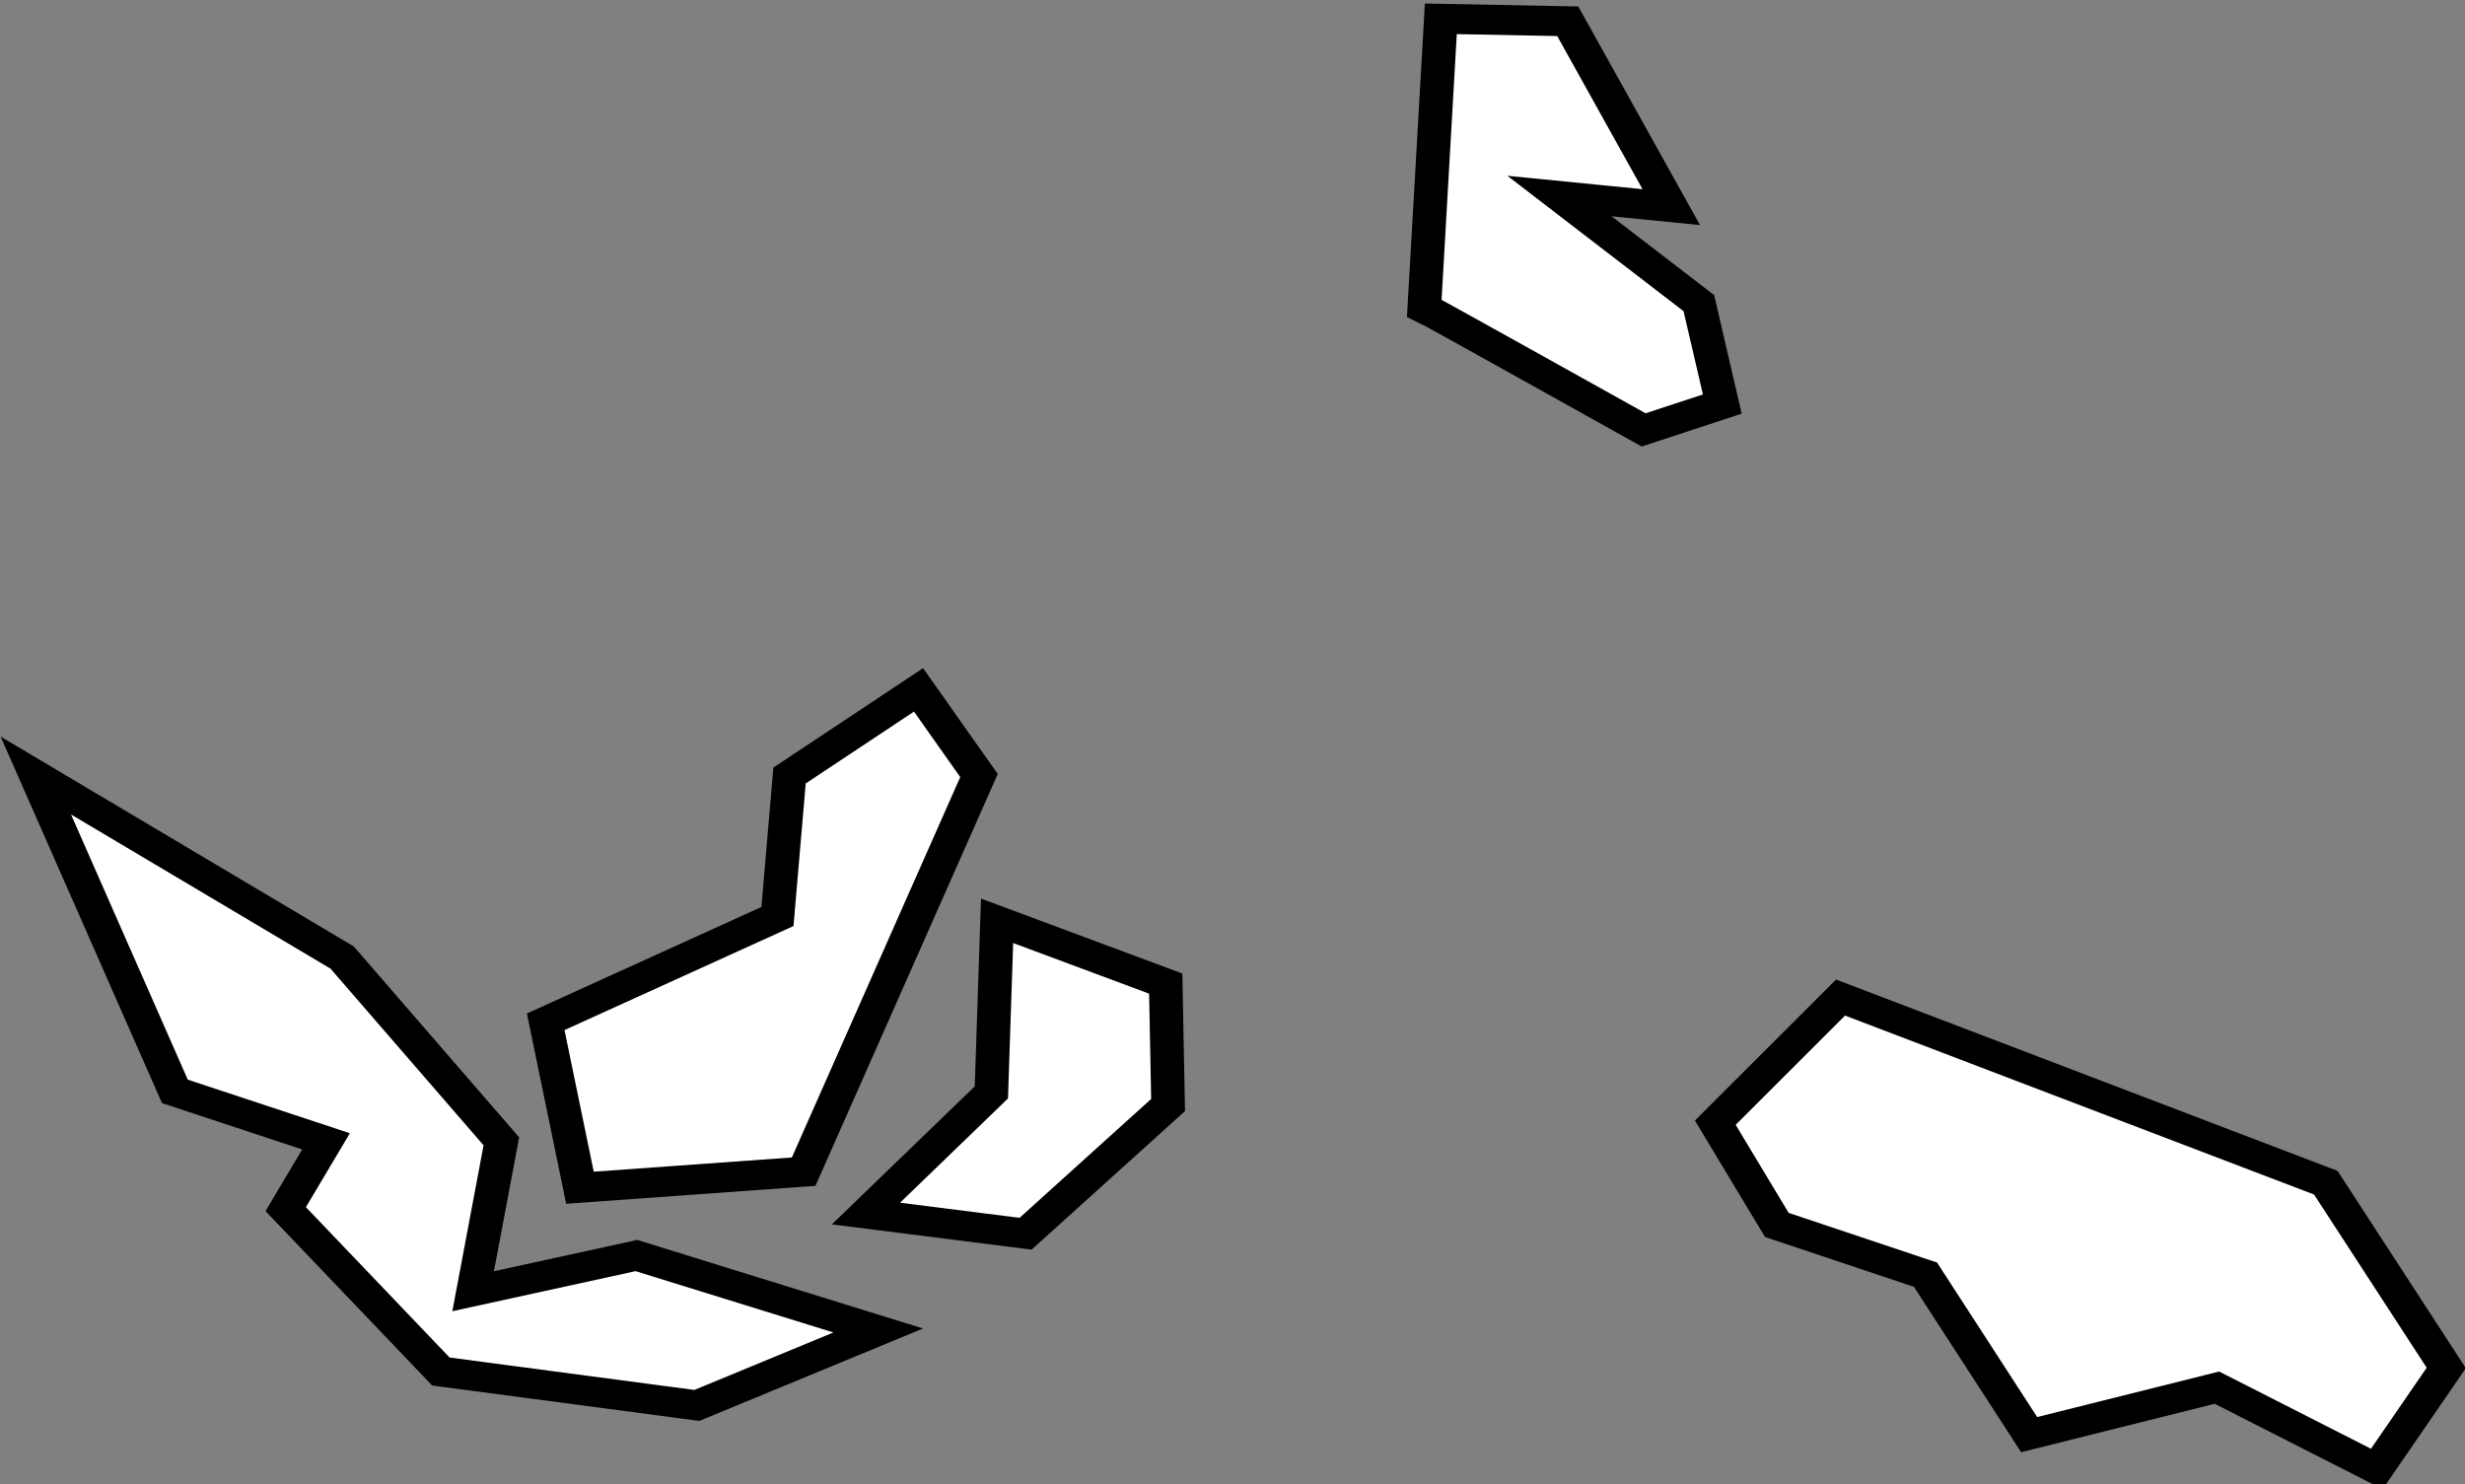 <?xml version="1.0" encoding="UTF-8" standalone="no"?>
<!-- Created with Inkscape (http://www.inkscape.org/) -->

<svg
   xmlns:dc="http://purl.org/dc/elements/1.1/"
   xmlns:cc="http://creativecommons.org/ns#"
   xmlns:rdf="http://www.w3.org/1999/02/22-rdf-syntax-ns#"
   xmlns:svg="http://www.w3.org/2000/svg"
   xmlns="http://www.w3.org/2000/svg"
   xmlns:sodipodi="http://sodipodi.sourceforge.net/DTD/sodipodi-0.dtd"
   xmlns:inkscape="http://www.inkscape.org/namespaces/inkscape"
   id="svg4798"
   version="1.1"
   inkscape:version="0.48.5 r10040"
   width="187.441"
   height="112.875"
   sodipodi:docname="36.svg">
  <rect width="100%" height="100%" fill="#808080" stroke="none"/>
  <defs
     id="defs4802" />
  <sodipodi:namedview
     pagecolor="#ffffff"
     bordercolor="#666666"
     borderopacity="1"
     objecttolerance="10"
     gridtolerance="10"
     guidetolerance="10"
     inkscape:pageopacity="0"
     inkscape:pageshadow="2"
     inkscape:window-width="752"
     inkscape:window-height="787"
     id="namedview4800"
     showgrid="false"
     inkscape:snap-global="true"
     inkscape:snap-bbox="true"
     inkscape:bbox-nodes="true"
     inkscape:snap-bbox-edge-midpoints="true"
     inkscape:bbox-paths="true"
     inkscape:zoom="0.71777299"
     inkscape:cx="-164.53755"
     inkscape:cy="124.19487"
     inkscape:window-x="768"
     inkscape:window-y="0"
     inkscape:window-maximized="0"
     inkscape:current-layer="layer2"
     inkscape:snap-page="true"
     fit-margin-top="0"
     fit-margin-left="0"
     fit-margin-right="0"
     fit-margin-bottom="0" />
  <g
     inkscape:groupmode="layer"
     id="layer1"
     inkscape:label="Background"
     style="display:inline"
     transform="translate(-702.637,-1167.934)" />
  <g
     inkscape:groupmode="layer"
     id="layer2"
     inkscape:label="Regions"
     style="display:inline"
     transform="translate(-702.637,-1167.934)">
    <g
       id="g5052"
       style="fill:#ffffff;stroke:#000000;stroke-width:6;stroke-opacity:1"
       transform="matrix(0.426,0,0,0.38,-0.071,882.067)">
      <path
         sodipodi:nodetypes="cccccccccc"
         inkscape:connector-curvature="0"
         id="path4878"
         d="m 1978.09,951.89 -22.359,25.039 10.982,20.458 26.542,9.962 18.5,32.001 33.515,-9.4 28.541,16.271 12.395,-20.213 -21.506,-37.071 z"
         style="fill:#ffffff;stroke:#000000;stroke-width:6;stroke-linecap:butt;stroke-linejoin:miter;stroke-opacity:1" />
      <path
         sodipodi:nodetypes="ccccccc"
         inkscape:connector-curvature="0"
         id="path4880"
         d="m 1804.126,995.108 22.385,-24.238 1.018,-34.337 30.103,12.563 0.421,24.299 -25.437,25.753 z"
         style="fill:#ffffff;stroke:#000000;stroke-width:6;stroke-linecap:butt;stroke-linejoin:miter;stroke-opacity:1" />
      <path
         inkscape:connector-curvature="0"
         id="path4882"
         d="m 1824.299,907.463 -31.297,79.267 -39.931,3.214 -6.115,-33.207 41.369,-21.067 2.158,-28.208 23.023,-17.139 z"
         style="fill:#ffffff;stroke:#000000;stroke-width:6;stroke-linecap:butt;stroke-linejoin:miter;stroke-opacity:1" />
      <path
         inkscape:connector-curvature="0"
         id="path4886"
         d="m 1806.313,1018.508 -43.168,-14.996 -29.139,7.141 5.036,-29.993 -28.419,-36.777 -54.679,-36.42 24.822,63.2 26.98,9.998 -7.195,13.568 27.7,32.492 45.686,6.784 z"
         style="fill:#ffffff;stroke:#000000;stroke-width:6;stroke-linecap:butt;stroke-linejoin:miter;stroke-opacity:1" />
      <path
         inkscape:connector-curvature="0"
         id="path4890"
         d="m 1903.783,813.922 c 0.985,0.493 39.159,24.382 39.159,24.382 l 14.038,-5.172 -4.187,-20.195 -24.875,-21.427 19.949,2.217 -18.471,-37.189 -22.658,-0.493 z"
         style="fill:#ffffff;stroke:#000000;stroke-width:6;stroke-linecap:butt;stroke-linejoin:miter;stroke-opacity:1" />
    </g>
  </g>
</svg>
